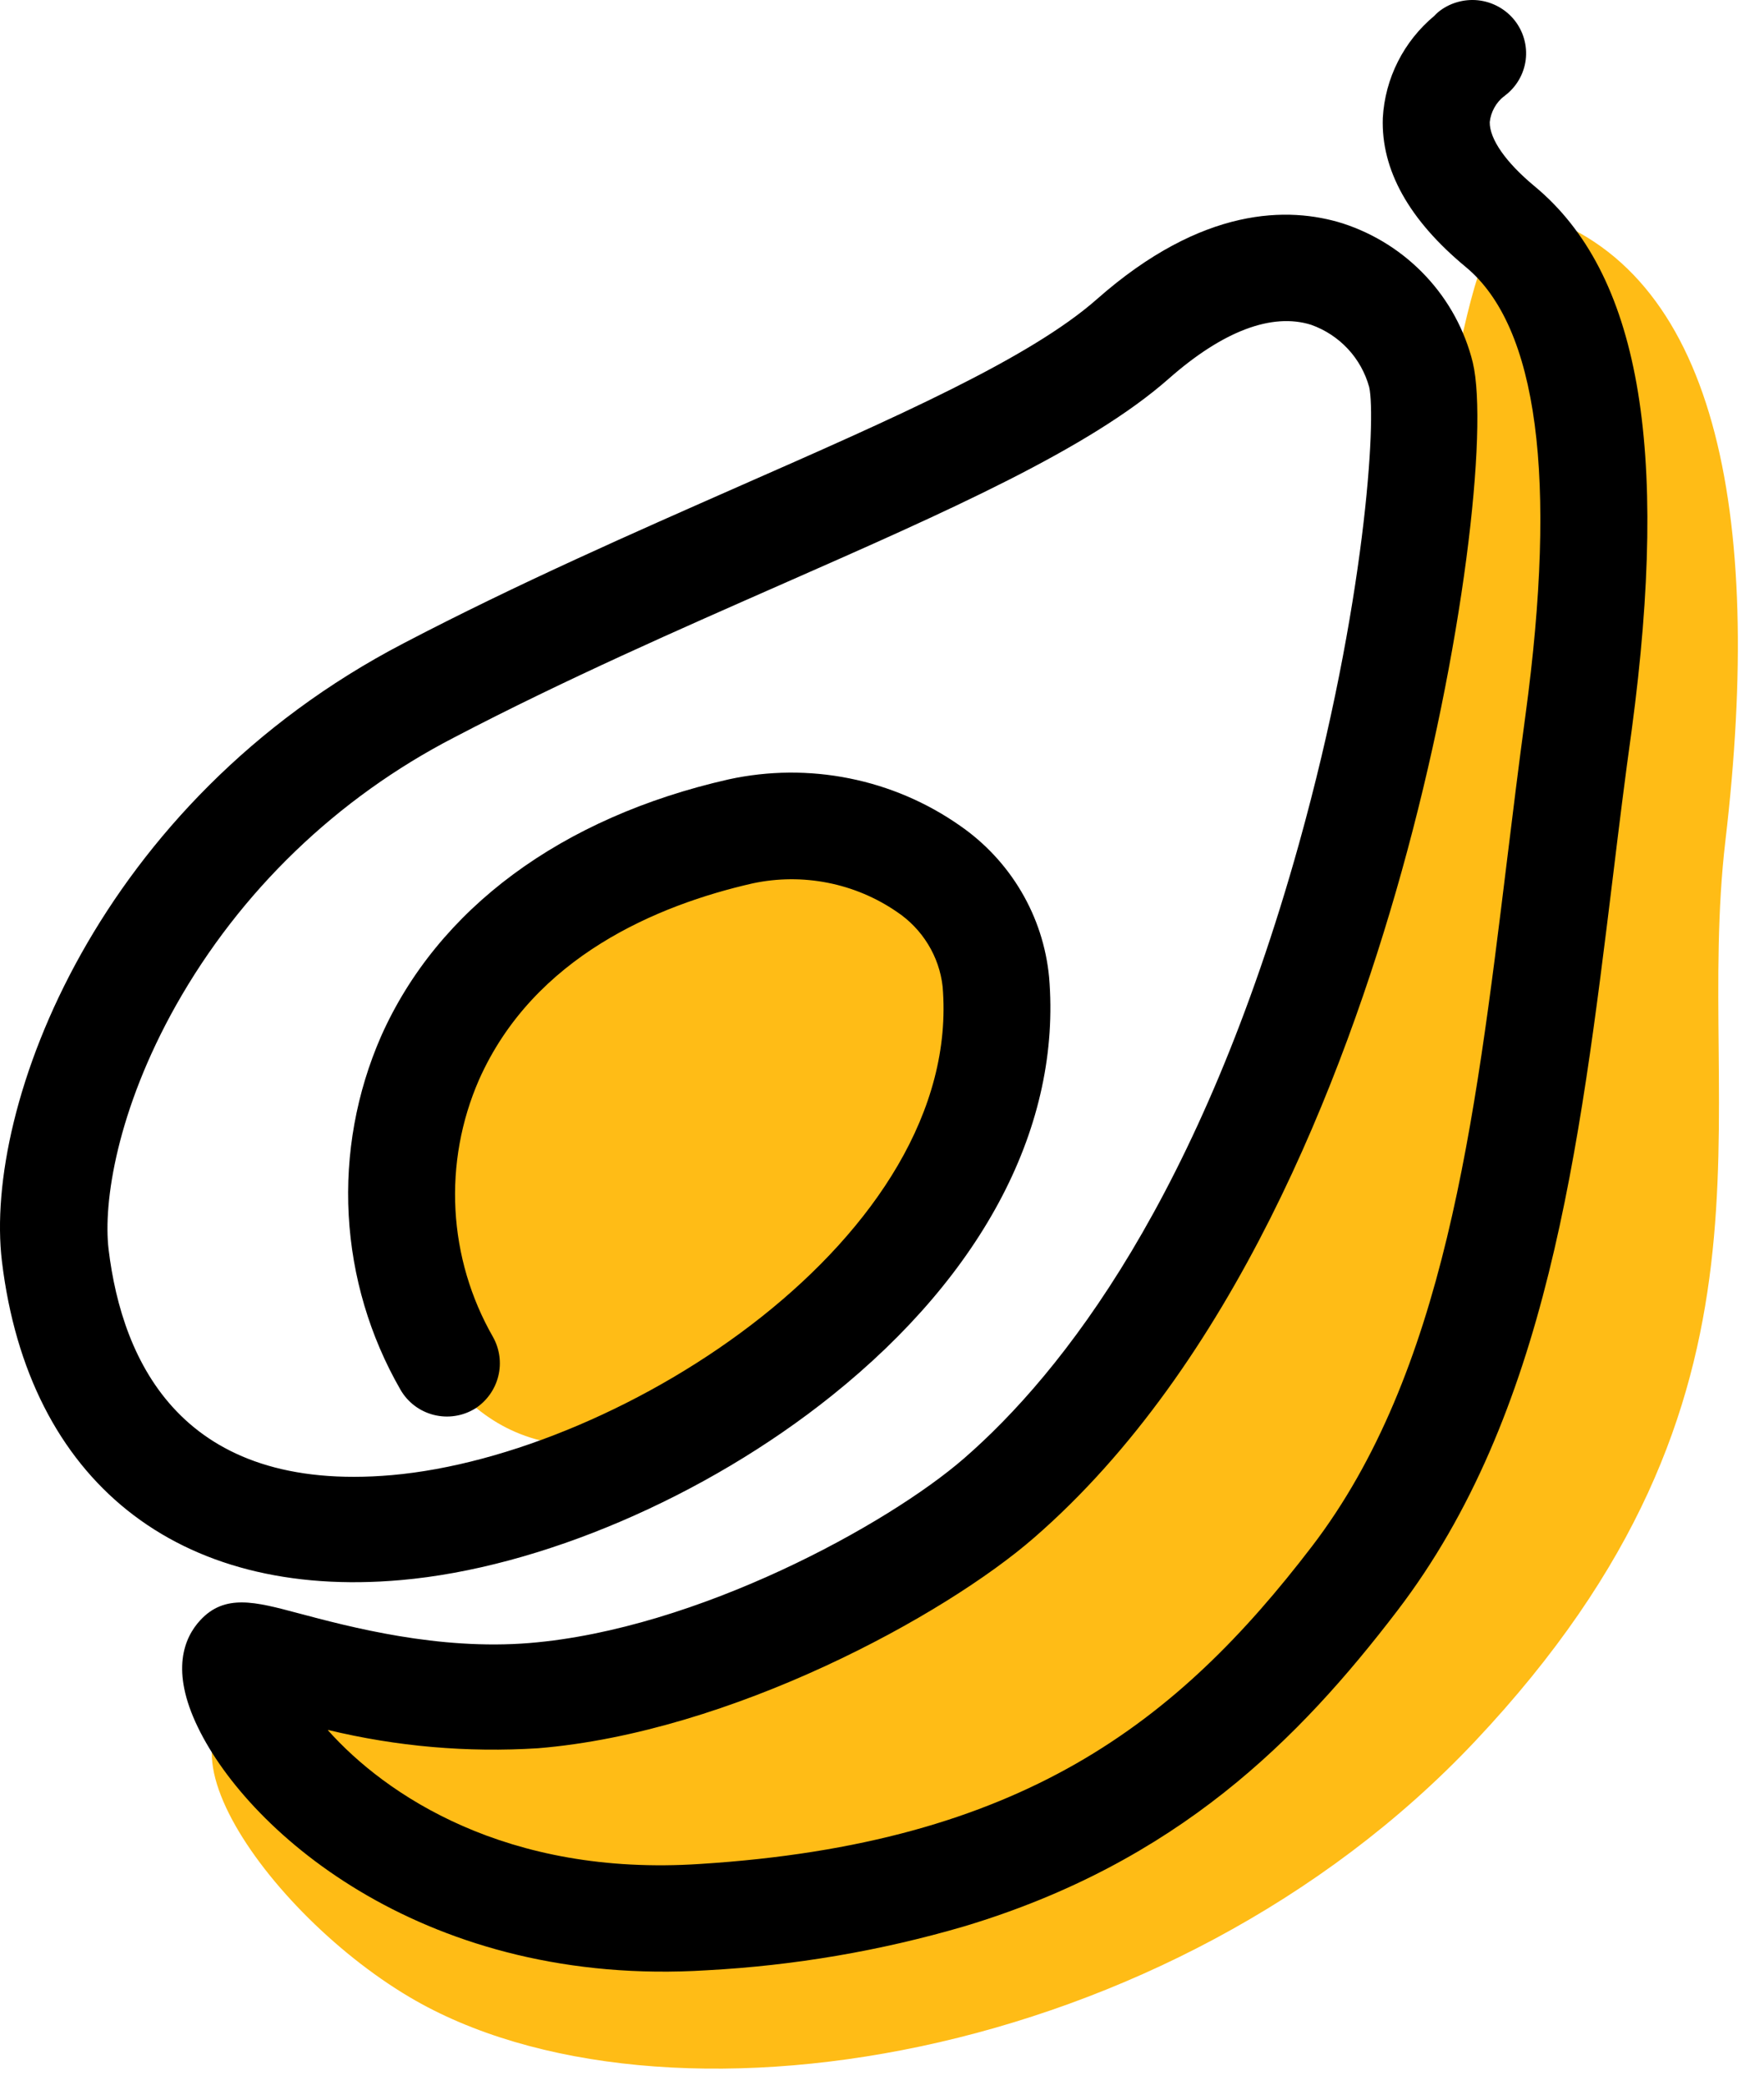 <svg width="44" height="52" viewBox="0 0 44 52" fill="none" xmlns="http://www.w3.org/2000/svg">
<path d="M9.997 32.065C11.124 35.729 13.888 36.888 16.977 35.462C20.928 33.636 23.907 31.809 25.442 27.215C26.606 23.729 24.13 18.504 18.987 20.058C14.808 21.321 7.932 25.359 9.997 32.065Z" fill="#FFBC16"/>
<path d="M7.307 42.268C15.497 42.129 19.375 41.549 24.919 37.372C36.566 28.591 34.983 4.331 38.21 5.306C42.781 6.687 44.01 12.697 43.037 20.974C42.223 27.904 44.98 34.749 36.79 43.437C29.167 51.522 16.442 53.504 10.214 49.815C6.436 47.578 2.946 42.344 7.307 42.268Z" fill="#FFBC16"/>
<path d="M38.275 4.644C37.56 4.05 37.154 3.47 37.159 3.046C37.172 2.921 37.211 2.799 37.272 2.689C37.332 2.578 37.415 2.481 37.514 2.402L37.491 2.416C37.507 2.416 37.523 2.398 37.539 2.384C37.681 2.277 37.799 2.143 37.888 1.99C37.977 1.837 38.034 1.668 38.056 1.493C38.078 1.318 38.064 1.14 38.016 0.97C37.968 0.8 37.886 0.641 37.776 0.503C37.665 0.365 37.528 0.25 37.372 0.165C37.216 0.08 37.044 0.026 36.867 0.007C36.69 -0.011 36.511 0.005 36.34 0.056C36.169 0.106 36.01 0.19 35.873 0.302C35.839 0.332 35.806 0.363 35.776 0.396C35.398 0.711 35.089 1.099 34.868 1.537C34.647 1.974 34.519 2.452 34.492 2.941C34.446 4.233 35.142 5.486 36.566 6.664C38.355 8.148 38.853 11.914 38.049 17.849C37.883 19.07 37.733 20.294 37.588 21.476C36.783 28.048 36.025 34.259 32.724 38.573C29.367 42.962 25.488 45.989 17.466 46.494C12.625 46.816 9.608 44.761 8.183 43.163C8.183 43.163 8.183 43.15 8.183 43.152C9.896 43.566 11.663 43.72 13.423 43.608C18.243 43.211 23.566 40.296 25.792 38.358C30.737 34.062 33.508 26.945 34.96 21.743C36.507 16.203 37.127 10.704 36.737 9.045C36.539 8.241 36.137 7.5 35.569 6.893C35.002 6.285 34.288 5.831 33.494 5.573C32.15 5.151 29.994 5.137 27.36 7.463C25.686 8.94 22.33 10.417 18.444 12.126C15.855 13.268 12.911 14.559 10.067 16.046C2.443 20.015 -0.417 27.593 0.048 31.462C0.708 36.941 4.428 39.908 10.004 39.413C13.462 39.109 17.591 37.345 20.753 34.809C24.554 31.762 26.477 28.055 26.168 24.373C26.096 23.62 25.86 22.892 25.475 22.24C25.091 21.587 24.567 21.025 23.941 20.593C23.114 20.014 22.175 19.613 21.183 19.415C20.19 19.216 19.167 19.225 18.178 19.44C13.999 20.387 10.919 22.668 9.504 25.852C8.89 27.257 8.614 28.785 8.698 30.314C8.782 31.843 9.223 33.332 9.988 34.663C10.077 34.818 10.196 34.954 10.339 35.062C10.482 35.171 10.646 35.249 10.82 35.293C10.995 35.337 11.177 35.346 11.354 35.318C11.532 35.291 11.703 35.227 11.855 35.133C12.143 34.945 12.347 34.657 12.429 34.326C12.511 33.995 12.463 33.646 12.296 33.348C11.741 32.378 11.421 31.294 11.361 30.181C11.301 29.068 11.501 27.957 11.948 26.934C13.315 23.857 16.415 22.572 18.773 22.035C19.39 21.903 20.028 21.898 20.647 22.02C21.266 22.142 21.853 22.389 22.371 22.745C22.686 22.955 22.951 23.231 23.148 23.552C23.346 23.874 23.47 24.234 23.512 24.608C24.036 30.826 15.539 36.288 9.774 36.795C4.55 37.251 3.05 33.987 2.709 31.166C2.568 29.988 2.923 27.687 4.389 25.078C5.995 22.227 8.407 19.904 11.33 18.394C14.096 16.947 16.998 15.676 19.548 14.553C23.639 12.752 27.171 11.195 29.155 9.444C30.499 8.259 31.726 7.794 32.705 8.102C33.054 8.226 33.368 8.432 33.62 8.702C33.871 8.971 34.053 9.297 34.151 9.652C34.331 10.417 34.065 15.08 32.401 21.047C29.944 29.851 26.502 34.243 24.047 36.377C22.143 38.032 17.385 40.639 13.213 40.983C10.931 41.17 8.732 40.584 7.42 40.235C6.367 39.954 5.606 39.751 4.993 40.417C4.59 40.855 4.251 41.673 4.935 43.083C6.229 45.761 10.68 49.584 17.634 49.146C19.806 49.03 21.957 48.663 24.043 48.053C29.37 46.455 32.408 43.378 34.852 40.18C38.588 35.293 39.39 28.742 40.239 21.807C40.382 20.631 40.531 19.417 40.7 18.212C41.649 11.117 40.884 6.805 38.275 4.644Z" fill="black"/>
</svg>
